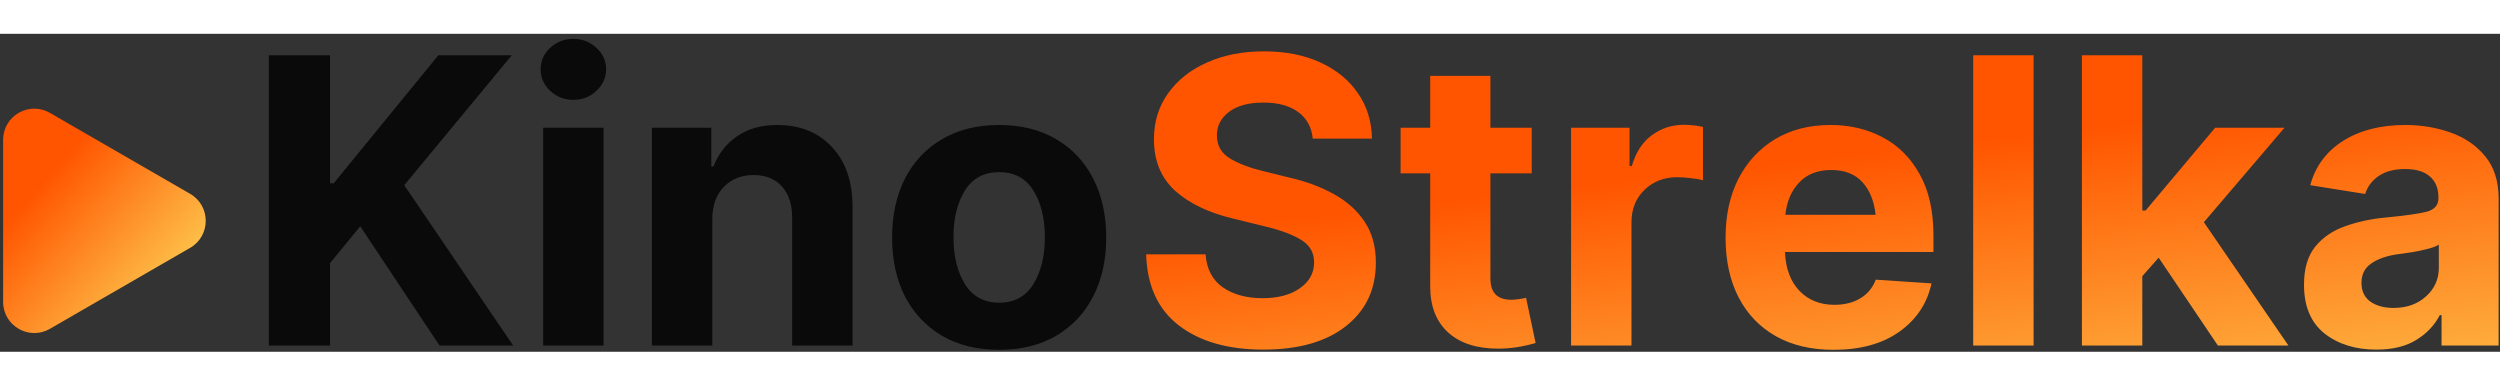 <svg width="201" height="31" viewBox="0 0 401 51" fill="none" xmlns="http://www.w3.org/2000/svg">
    <rect x="0" y="0" width="401" height="51" fill="#333333" stroke="none"/>
    <path
      d="M30.5 25.67C33.833 27.594 33.833 32.406 30.5 34.33L8 47.321C4.667 49.245 0.5 46.839 0.5 42.99V17.01C0.5 13.161 4.667 10.755 8 12.68L30.5 25.67Z"
      fill="url(#paint0_linear_0_1)" />
    <path
      d="M202.625 50.656C196.979 50.656 192.469 49.365 189.094 46.781C185.74 44.198 183.99 40.396 183.844 35.375H193.375C193.542 37.708 194.458 39.469 196.125 40.656C197.812 41.823 199.938 42.406 202.5 42.406C205 42.406 207 41.875 208.5 40.812C210.021 39.75 210.781 38.365 210.781 36.656C210.781 35.094 210.094 33.896 208.719 33.062C207.344 32.208 205.385 31.479 202.844 30.875L197.75 29.625C193.833 28.688 190.74 27.198 188.469 25.156C186.219 23.094 185.094 20.344 185.094 16.906C185.094 14.094 185.854 11.635 187.375 9.531C188.896 7.406 190.979 5.76 193.625 4.594C196.292 3.406 199.323 2.812 202.719 2.812C206.177 2.812 209.198 3.406 211.781 4.594C214.365 5.781 216.375 7.427 217.812 9.531C219.271 11.635 220.021 14.062 220.062 16.812H210.562C210.396 15 209.625 13.583 208.25 12.562C206.875 11.542 205.01 11.031 202.656 11.031C200.26 11.031 198.417 11.531 197.125 12.531C195.833 13.51 195.188 14.76 195.188 16.281C195.188 17.927 195.906 19.177 197.344 20.031C198.781 20.865 200.51 21.521 202.531 22L206.688 23.031C209.396 23.635 211.802 24.521 213.906 25.688C216.01 26.833 217.667 28.312 218.875 30.125C220.083 31.917 220.688 34.104 220.688 36.688C220.688 40.958 219.094 44.354 215.906 46.875C212.719 49.396 208.292 50.656 202.625 50.656ZM245.688 15.062V22.375H239.062V39.25C239.062 41.521 240.167 42.656 242.375 42.656C242.75 42.656 243.156 42.625 243.594 42.562C244.052 42.5 244.448 42.427 244.781 42.344L246.312 49.594C244.25 50.198 242.25 50.5 240.312 50.5C236.854 50.5 234.167 49.625 232.25 47.875C230.354 46.125 229.406 43.677 229.406 40.531V22.375H224.656V15.062H229.406V6.75H239.062V15.062H245.688ZM252 50V15.062H261.375V21.188H261.75C262.375 19.021 263.438 17.385 264.938 16.281C266.438 15.156 268.167 14.594 270.125 14.594C270.604 14.594 271.125 14.625 271.688 14.688C272.25 14.75 272.74 14.833 273.156 14.938V23.5C272.698 23.354 272.062 23.24 271.25 23.156C270.458 23.052 269.729 23 269.062 23C266.938 23 265.177 23.677 263.781 25.031C262.385 26.365 261.688 28.104 261.688 30.25V50H252ZM294.094 50.688C290.51 50.688 287.427 49.958 284.844 48.5C282.26 47.042 280.271 44.969 278.875 42.281C277.479 39.573 276.781 36.375 276.781 32.688C276.781 29.104 277.469 25.958 278.844 23.25C280.24 20.542 282.198 18.427 284.719 16.906C287.24 15.385 290.208 14.625 293.625 14.625C296.708 14.625 299.49 15.281 301.969 16.594C304.469 17.906 306.448 19.875 307.906 22.5C309.385 25.125 310.125 28.417 310.125 32.375V35H286.312C286.417 37.646 287.188 39.719 288.625 41.219C290.062 42.719 291.938 43.469 294.25 43.469C295.854 43.469 297.229 43.125 298.375 42.438C299.542 41.75 300.375 40.75 300.875 39.438L309.812 40.031C309.125 43.24 307.406 45.823 304.656 47.781C301.927 49.719 298.406 50.688 294.094 50.688ZM286.375 29.031H300.844C300.615 26.823 299.906 25.073 298.719 23.781C297.531 22.49 295.865 21.844 293.719 21.844C291.552 21.844 289.833 22.521 288.562 23.875C287.312 25.208 286.583 26.927 286.375 29.031ZM326.188 3.438V50H316.5V3.438H326.188ZM333.938 3.438H343.625V28.344H344.156L355.312 15.062H366.438L353.5 30.219L367.062 50H355.75L346.25 35.906L343.625 38.875V50H333.938V3.438ZM381.156 50.656C377.823 50.656 375.052 49.792 372.844 48.062C370.656 46.312 369.562 43.708 369.562 40.25C369.562 37.646 370.167 35.604 371.375 34.125C372.604 32.625 374.219 31.531 376.219 30.844C378.219 30.135 380.365 29.677 382.656 29.469C385.698 29.177 387.865 28.875 389.156 28.562C390.469 28.229 391.125 27.5 391.125 26.375V26.219C391.125 24.781 390.667 23.667 389.75 22.875C388.833 22.083 387.51 21.688 385.781 21.688C384.052 21.688 382.635 22.062 381.531 22.812C380.448 23.562 379.729 24.521 379.375 25.688L370.562 24.281C371.396 21.24 373.146 18.875 375.812 17.188C378.5 15.479 381.833 14.625 385.812 14.625C388.396 14.625 390.823 15.031 393.094 15.844C395.385 16.656 397.24 17.938 398.656 19.688C400.073 21.417 400.781 23.667 400.781 26.438V50H391.625V45.125H391.344C390.49 46.771 389.219 48.104 387.531 49.125C385.865 50.146 383.74 50.656 381.156 50.656ZM378.781 39.938C378.781 41.271 379.26 42.281 380.219 42.969C381.198 43.635 382.427 43.969 383.906 43.969C386.031 43.969 387.771 43.354 389.125 42.125C390.5 40.896 391.188 39.365 391.188 37.531V33.812C390.812 34.062 390.219 34.292 389.406 34.5C388.615 34.708 387.771 34.885 386.875 35.031C385.979 35.156 385.177 35.271 384.469 35.375C382.76 35.625 381.385 36.115 380.344 36.844C379.302 37.552 378.781 38.583 378.781 39.938Z"
      fill="url(#paint1_linear_0_1)" />
    <path
      d="M43.125 50V3.438H52.938V23.969H53.531L70.312 3.438H82.094L64.844 24.281L82.312 50H70.5L57.781 30.875L52.938 36.781V50H43.125ZM87.125 50V15.062H96.812V50H87.125ZM91.969 10.594C90.531 10.594 89.292 10.115 88.25 9.156C87.229 8.198 86.719 7.042 86.719 5.688C86.719 4.333 87.229 3.188 88.25 2.25C89.292 1.292 90.531 0.812 91.969 0.812C93.406 0.812 94.635 1.292 95.656 2.25C96.698 3.188 97.219 4.333 97.219 5.688C97.219 7.042 96.698 8.198 95.656 9.156C94.635 10.115 93.406 10.594 91.969 10.594ZM114.25 29.812V50H104.562V15.062H114.094V21.281H114.438C115.229 19.24 116.49 17.625 118.219 16.438C119.948 15.229 122.104 14.625 124.688 14.625C128.333 14.625 131.25 15.802 133.438 18.156C135.646 20.49 136.75 23.698 136.75 27.781V50H127.062V29.5C127.062 27.354 126.51 25.677 125.406 24.469C124.323 23.26 122.812 22.656 120.875 22.656C118.917 22.656 117.323 23.292 116.094 24.562C114.865 25.812 114.25 27.562 114.25 29.812ZM160.25 50.688C156.729 50.688 153.677 49.938 151.094 48.438C148.531 46.917 146.552 44.812 145.156 42.125C143.781 39.417 143.094 36.271 143.094 32.688C143.094 29.083 143.781 25.927 145.156 23.219C146.552 20.51 148.531 18.406 151.094 16.906C153.677 15.385 156.729 14.625 160.25 14.625C163.792 14.625 166.844 15.385 169.406 16.906C171.99 18.406 173.969 20.51 175.344 23.219C176.74 25.927 177.438 29.083 177.438 32.688C177.438 36.271 176.74 39.417 175.344 42.125C173.969 44.812 171.99 46.917 169.406 48.438C166.844 49.938 163.792 50.688 160.25 50.688ZM152.938 32.625C152.938 35.667 153.552 38.177 154.781 40.156C156.01 42.135 157.844 43.125 160.281 43.125C162.698 43.125 164.521 42.135 165.75 40.156C166.979 38.177 167.594 35.667 167.594 32.625C167.594 29.583 166.979 27.083 165.75 25.125C164.521 23.167 162.698 22.188 160.281 22.188C157.844 22.188 156.01 23.167 154.781 25.125C153.552 27.083 152.938 29.583 152.938 32.625Z"
      fill="black" fill-opacity="0.8" />
    <defs>
      <linearGradient id="paint0_linear_0_1" x1="13.454" y1="16.364" x2="44" y2="43.5" gradientUnits="userSpaceOnUse">
        <stop stop-color="#FF5500" />
        <stop offset="1" stop-color="#FDFF75" />
      </linearGradient>
      <linearGradient id="paint1_linear_0_1" x1="274.714" y1="22" x2="283.965" y2="103.664"
        gradientUnits="userSpaceOnUse">
        <stop stop-color="#FF5500" />
        <stop offset="1" stop-color="#FDFF75" />
      </linearGradient>
    </defs>
  </svg>